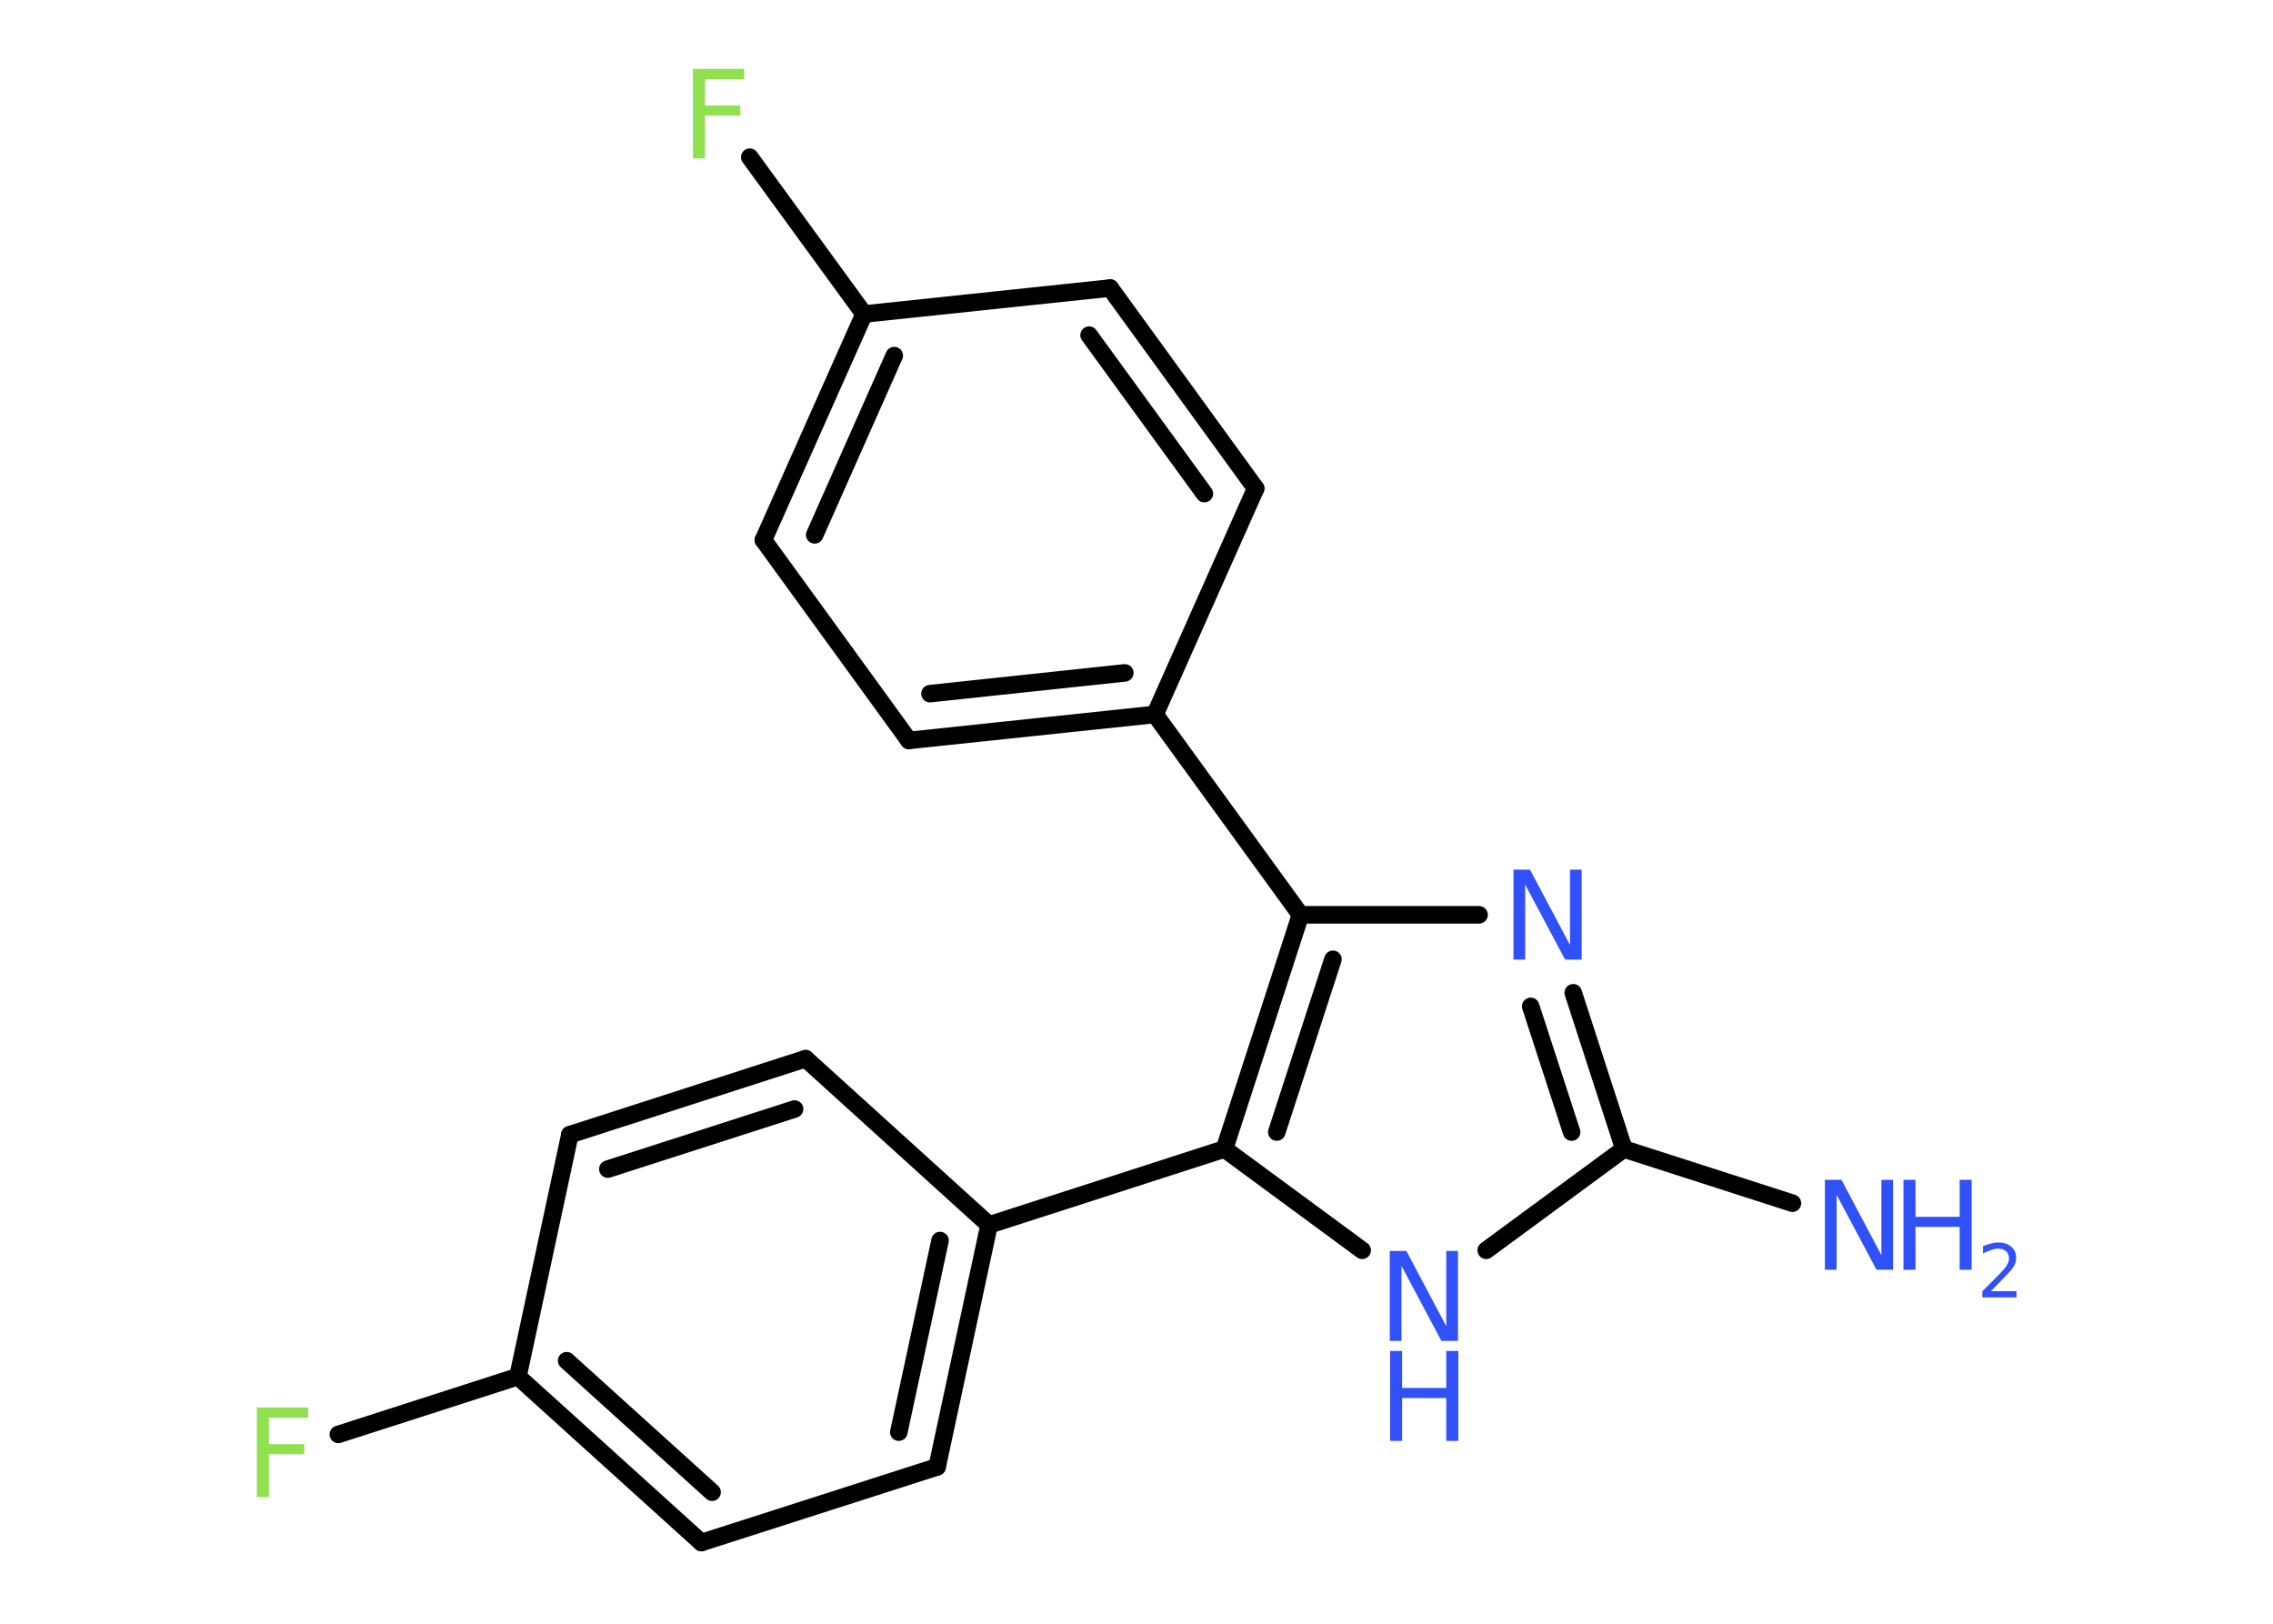 <?xml version='1.0' encoding='UTF-8'?>
<!DOCTYPE svg PUBLIC "-//W3C//DTD SVG 1.1//EN" "http://www.w3.org/Graphics/SVG/1.1/DTD/svg11.dtd">
<svg version='1.2' xmlns='http://www.w3.org/2000/svg' xmlns:xlink='http://www.w3.org/1999/xlink' width='70.0mm' height='50.0mm' viewBox='0 0 70.0 50.0'>
  <desc>Generated by the Chemistry Development Kit (http://github.com/cdk)</desc>
  <g stroke-linecap='round' stroke-linejoin='round' stroke='#000000' stroke-width='.54' fill='#3050F8'>
    <rect x='.0' y='.0' width='70.0' height='50.0' fill='#FFFFFF' stroke='none'/>
    <g id='mol1' class='mol'>
      <line id='mol1bnd1' class='bond' x1='55.2' y1='37.05' x2='50.01' y2='35.38'/>
      <g id='mol1bnd2' class='bond'>
        <line x1='50.01' y1='35.38' x2='48.45' y2='30.57'/>
        <line x1='48.4' y1='34.86' x2='47.14' y2='30.99'/>
      </g>
      <line id='mol1bnd3' class='bond' x1='45.55' y1='28.17' x2='40.05' y2='28.17'/>
      <line id='mol1bnd4' class='bond' x1='40.05' y1='28.17' x2='35.57' y2='22.0'/>
      <g id='mol1bnd5' class='bond'>
        <line x1='27.99' y1='22.8' x2='35.57' y2='22.0'/>
        <line x1='28.64' y1='21.36' x2='34.64' y2='20.72'/>
      </g>
      <line id='mol1bnd6' class='bond' x1='27.99' y1='22.8' x2='23.51' y2='16.63'/>
      <g id='mol1bnd7' class='bond'>
        <line x1='26.61' y1='9.67' x2='23.51' y2='16.63'/>
        <line x1='27.54' y1='10.95' x2='25.09' y2='16.47'/>
      </g>
      <line id='mol1bnd8' class='bond' x1='26.61' y1='9.67' x2='23.09' y2='4.84'/>
      <line id='mol1bnd9' class='bond' x1='26.61' y1='9.67' x2='34.19' y2='8.87'/>
      <g id='mol1bnd10' class='bond'>
        <line x1='38.67' y1='15.04' x2='34.19' y2='8.87'/>
        <line x1='37.09' y1='15.2' x2='33.54' y2='10.32'/>
      </g>
      <line id='mol1bnd11' class='bond' x1='35.57' y1='22.0' x2='38.67' y2='15.04'/>
      <g id='mol1bnd12' class='bond'>
        <line x1='40.05' y1='28.17' x2='37.71' y2='35.38'/>
        <line x1='41.05' y1='29.54' x2='39.32' y2='34.86'/>
      </g>
      <line id='mol1bnd13' class='bond' x1='37.71' y1='35.38' x2='30.46' y2='37.72'/>
      <g id='mol1bnd14' class='bond'>
        <line x1='28.86' y1='45.17' x2='30.46' y2='37.72'/>
        <line x1='27.68' y1='44.1' x2='28.95' y2='38.2'/>
      </g>
      <line id='mol1bnd15' class='bond' x1='28.86' y1='45.17' x2='21.6' y2='47.5'/>
      <g id='mol1bnd16' class='bond'>
        <line x1='15.95' y1='42.39' x2='21.6' y2='47.5'/>
        <line x1='17.45' y1='41.9' x2='21.93' y2='45.95'/>
      </g>
      <line id='mol1bnd17' class='bond' x1='15.95' y1='42.39' x2='10.42' y2='44.17'/>
      <line id='mol1bnd18' class='bond' x1='15.95' y1='42.39' x2='17.55' y2='34.94'/>
      <g id='mol1bnd19' class='bond'>
        <line x1='24.81' y1='32.6' x2='17.55' y2='34.94'/>
        <line x1='24.47' y1='34.15' x2='18.72' y2='36.0'/>
      </g>
      <line id='mol1bnd20' class='bond' x1='30.46' y1='37.72' x2='24.81' y2='32.6'/>
      <line id='mol1bnd21' class='bond' x1='37.71' y1='35.38' x2='41.95' y2='38.5'/>
      <line id='mol1bnd22' class='bond' x1='50.01' y1='35.38' x2='45.77' y2='38.5'/>
      <g id='mol1atm1' class='atom'>
        <path d='M56.21 36.33h.5l1.23 2.32v-2.32h.36v2.77h-.51l-1.23 -2.31v2.31h-.36v-2.77z' stroke='none'/>
        <path d='M58.62 36.33h.37v1.14h1.36v-1.14h.37v2.77h-.37v-1.32h-1.36v1.32h-.37v-2.77z' stroke='none'/>
        <path d='M61.32 39.76h.78v.19h-1.05v-.19q.13 -.13 .35 -.35q.22 -.22 .28 -.29q.11 -.12 .15 -.21q.04 -.08 .04 -.16q.0 -.13 -.09 -.22q-.09 -.08 -.24 -.08q-.11 .0 -.22 .04q-.12 .04 -.25 .11v-.23q.14 -.05 .25 -.08q.12 -.03 .21 -.03q.26 .0 .41 .13q.15 .13 .15 .35q.0 .1 -.04 .19q-.04 .09 -.14 .21q-.03 .03 -.18 .19q-.15 .15 -.42 .43z' stroke='none'/>
      </g>
      <path id='mol1atm3' class='atom' d='M46.62 26.78h.5l1.23 2.32v-2.32h.36v2.77h-.51l-1.23 -2.31v2.31h-.36v-2.77z' stroke='none'/>
      <path id='mol1atm9' class='atom' d='M21.33 2.12h1.59v.32h-1.21v.81h1.09v.31h-1.09v1.32h-.37v-2.77z' stroke='none' fill='#90E050'/>
      <path id='mol1atm17' class='atom' d='M7.9 43.34h1.59v.32h-1.21v.81h1.09v.31h-1.09v1.32h-.37v-2.77z' stroke='none' fill='#90E050'/>
      <g id='mol1atm20' class='atom'>
        <path d='M42.81 38.52h.5l1.23 2.32v-2.32h.36v2.77h-.51l-1.23 -2.31v2.31h-.36v-2.77z' stroke='none'/>
        <path d='M42.81 41.6h.37v1.14h1.36v-1.14h.37v2.77h-.37v-1.32h-1.36v1.32h-.37v-2.77z' stroke='none'/>
      </g>
    </g>
  </g>
</svg>
